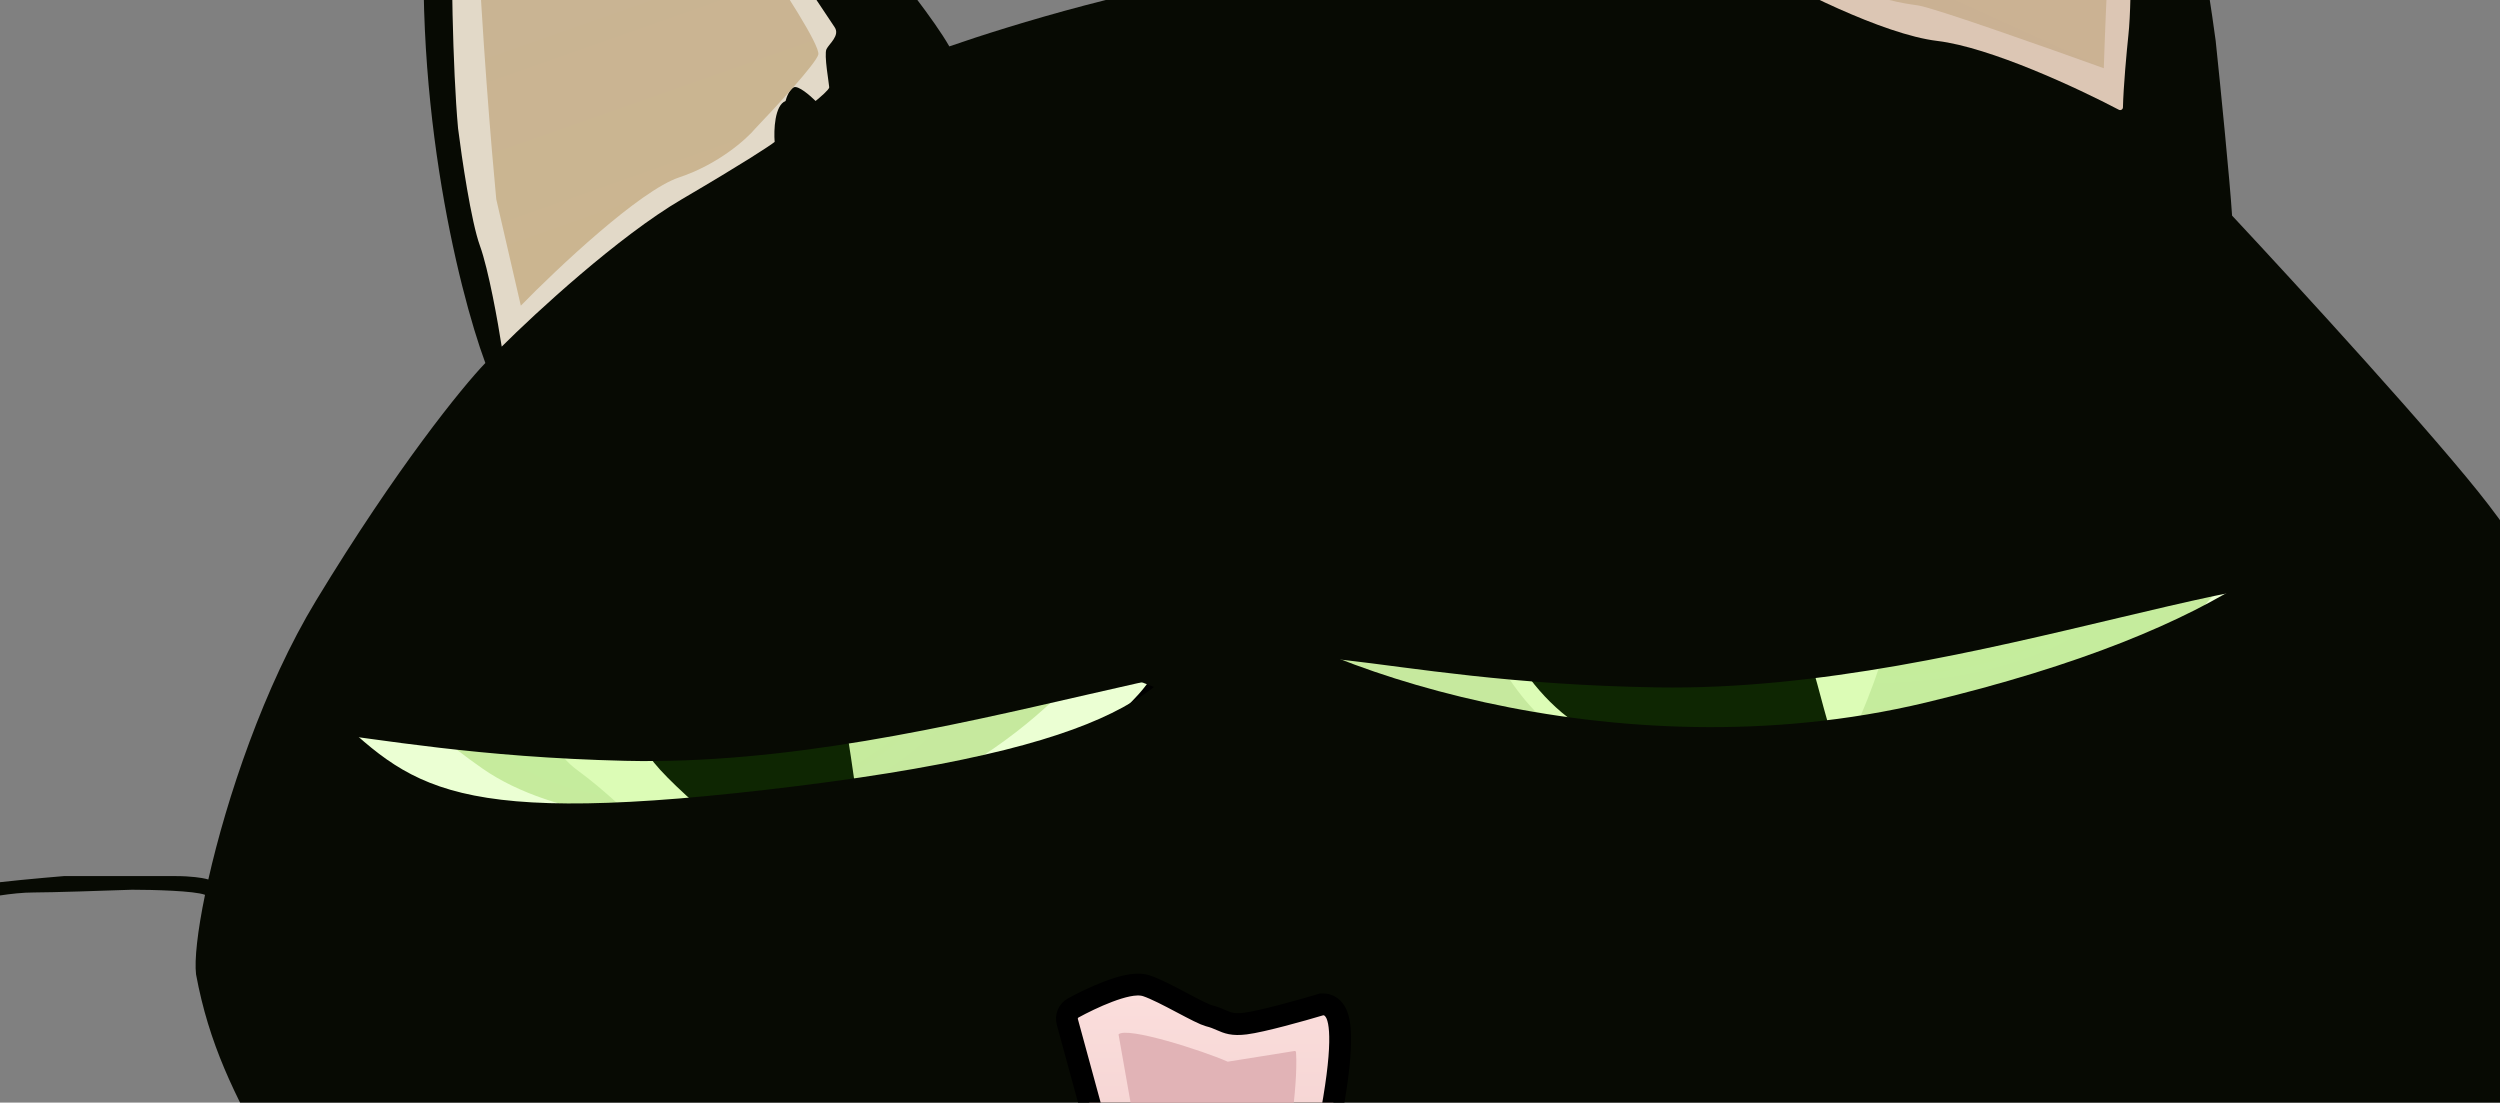 <svg width="458" height="202" viewBox="0 0 458 202" fill="none" xmlns="http://www.w3.org/2000/svg">
<rect x="0" y="0" width="458" height="202" fill="#808080" stroke="none"/>
<g clip-path="url(#clip0_8_150)">
<path fill-rule="evenodd" clip-rule="evenodd" d="M88.915 66.5C83.915 53 74.815 16.1 78.415 -23.5C82.015 -63.1 82.915 -68 82.915 -65.5C83.249 -68 84.915 -73.3 88.915 -74.5C92.915 -75.7 100.582 -69.333 103.915 -66C110.249 -60 123.915 -47 127.915 -43C129.497 -41.419 132.628 -38.437 136.25 -34.989C144.081 -27.533 154.206 -17.893 155.915 -15.5C156.671 -14.441 158.251 -12.468 160.197 -10.036C164.686 -4.428 171.125 3.617 173.915 8.5C184.915 4.667 211.015 -3.3 227.415 -4.5C247.915 -6 289.415 -6.5 293.915 -6C297.915 -17 308.515 -42.7 318.915 -57.5C322.312 -62.334 325.948 -68.09 329.761 -74.126C340.539 -91.188 352.727 -110.482 364.915 -117.5C366.415 -117.167 370.015 -115.6 372.415 -112C372.653 -111.643 372.939 -111.232 373.267 -110.76C377.067 -105.29 386.551 -91.641 393.915 -58.5C400.315 -29.7 404.582 -2.5 405.915 7.5C406.749 15.5 408.515 33.1 408.915 39.5C420.749 52.167 446.715 80.5 455.915 92.5C465.115 104.5 472.082 117.5 474.415 122.5C474.421 122.513 474.427 122.527 474.433 122.541C478.26 121.097 483.374 120.01 488.056 119.015L488.056 119.015C489.683 118.669 491.258 118.335 492.708 118C497.908 116.8 511.541 114.833 517.708 114L509.208 116.5L500.208 119C496.208 120 487.608 121.7 483.208 122.5C482.336 122.658 481.022 122.982 479.634 123.325C478.075 123.709 476.424 124.116 475.204 124.337C478.249 131.522 483.451 144.815 484.915 152.5C483.082 155.333 479.015 161.7 477.415 164.5C478.082 165.667 479.515 168.2 479.915 169C480.242 169.653 479.075 171.587 477.808 173.686C477.136 174.8 476.435 175.96 475.915 177C475.288 178.255 474.907 180.111 474.543 181.882C474.216 183.47 473.904 184.99 473.441 185.948C474.113 186.215 474.79 186.666 475.208 187C476.208 187.5 484.208 191.5 485.708 192C486.458 192.25 488.583 193.25 490.708 194.25C492.833 195.25 494.958 196.25 495.708 196.5C496.481 196.758 498.982 197.946 501.567 199.174C503.995 200.327 506.497 201.516 507.708 202C510.208 203 510.708 204.5 509.208 205C508.008 205.4 503.374 203.5 501.208 202.5C498.541 201.333 492.008 198.6 487.208 197C481.208 195 472.208 191 471.208 189.5C471.117 189.364 471.039 189.232 470.972 189.104C459.911 203.075 439.292 228.106 428.915 237C414.915 249 385.415 270 366.915 278.5C352.115 285.3 321.415 295 307.915 299C308.582 315.333 310.315 350.9 311.915 362.5C313.515 374.1 317.915 415 319.915 434C321.749 445 326.215 469.3 329.415 478.5C330.915 482.667 332.515 492.1 326.915 496.5C321.315 500.9 310.582 500.333 305.915 499.5C301.915 497 292.915 490.3 288.915 483.5C284.915 476.7 276.249 451.667 272.415 440L258.915 361.5C247.415 365.667 218.115 375 192.915 379C186.249 392.333 171.115 424.7 163.915 447.5C156.715 470.3 150.582 486.667 148.415 492C146.082 494.667 139.815 500.4 133.415 502C127.015 503.6 118.749 502.667 115.415 502C113.749 500.5 110.915 494 112.915 480C113.278 477.464 113.671 474.634 114.092 471.61C116.575 453.769 119.995 429.189 123.415 418.5C126.615 408.5 130.415 392.333 131.915 385.5C122.249 386.667 99.615 389.1 86.415 389.5C73.215 389.9 59.249 391 53.915 391.5C49.582 400.167 39.015 420 31.415 430C23.815 440 10.249 449.833 4.415 453.5C0.582 454.333 -7.885 459 -11.085 471C-11.559 472.78 -12.034 474.61 -12.515 476.462C-16.084 490.215 -19.975 505.212 -26.585 510.5C-32.585 515.3 -38.751 515.833 -41.085 515.5C-46.751 514.667 -57.985 509.6 -57.585 496C-57.185 482.4 -55.751 468.333 -55.085 463C-54.252 458.5 -52.585 452 -47.085 445C-40.358 436.439 -29.185 417.8 -27.585 407C-26.252 402.833 -23.885 393.9 -25.085 391.5C-26.285 389.1 -40.252 405.167 -47.085 413.5L-47.196 413.614C-57.592 424.346 -81.875 449.413 -93.085 453C-95.745 453.851 -98.7 454.748 -101.756 455.675C-113.061 459.106 -125.755 462.958 -130.085 466.5C-133.418 469.833 -141.785 479.9 -148.585 493.5C-155.385 507.1 -163.752 518.167 -167.085 522C-169.585 524.333 -176.985 528.8 -186.585 528C-196.185 527.2 -197.252 515.667 -196.585 510L-186.585 468C-184.418 458.667 -179.285 439.2 -176.085 436C-172.085 432 -154.085 414 -149.085 407.5L-148.992 407.379C-143.937 400.808 -132.011 385.306 -120.085 354C-110.485 328.8 -104.418 315.167 -102.585 311.5C-98.751 305.333 -89.985 291.9 -85.585 287.5C-99.585 281.333 -131.785 265.9 -148.585 253.5C-169.585 238 -191.585 211 -198.585 187C-205.585 163 -200.085 130.5 -192.085 117C-191.138 115.402 -190.162 113.698 -189.142 111.915C-181.542 98.639 -171.421 80.961 -151.585 69.5C-133.585 59.1 -127.752 70.167 -127.085 77C-127.918 79.5 -131.385 86.4 -138.585 94C-139.896 95.384 -141.335 96.864 -142.849 98.421C-151.733 107.558 -163.241 119.394 -167.085 130.5C-168.378 134.236 -169.713 136.61 -170.875 138.676C-173.757 143.801 -175.579 147.041 -173.085 164.5C-170.285 184.1 -150.252 208.667 -140.585 218.5C-132.418 226 -112.885 242.6 -100.085 249C-87.285 255.4 -65.752 264.333 -56.585 268C-50.085 263.667 -28.885 255.3 3.915 256.5C36.715 257.7 70.915 252.333 83.915 249.5C75.082 241.833 56.015 224 50.415 214C50.376 213.93 50.337 213.86 50.298 213.79C49.311 215.366 46.956 218.113 45.708 219.5C42.874 222.333 37.008 228.1 36.208 228.5C35.208 229 27.707 237 25.207 240C22.707 243 17.207 247.5 16.707 246.5C16.384 245.853 16.898 245.205 17.844 244.015C18.359 243.367 19.002 242.558 19.707 241.5C21.308 239.1 27.707 232.5 30.707 229.5C32.541 228.167 37.208 224.3 41.208 219.5C44.511 215.536 47.587 213.117 49.31 212.02C42.888 200.473 38.281 191.278 35.915 178.5C35.605 175.866 36.178 170.631 37.558 163.934C35.658 163.189 27.933 163 24.207 163C19.541 163.167 9.408 163.5 6.208 163.5C2.208 163.5 -2.792 164.5 -5.292 165C-7.792 165.5 -13.793 165.5 -13.793 164.5C-13.793 163.5 -11.793 163 -10.293 163C-8.792 163 -5.292 162.5 -2.792 162C-0.792 161.6 7.708 160.833 11.707 160.5H32.208C35.008 160.5 37.041 160.833 37.708 161C37.877 161.029 38.029 161.072 38.164 161.125C41.504 146.329 48.324 125.813 57.915 110C72.715 85.6 84.748 70.834 88.915 66.5Z" fill="#070A03"/>
<path d="M224.782 103.604L224.613 104.164L224.772 104.727C227.68 115.028 235.774 123.962 239.466 127.181C251.858 138.041 287.514 160.356 331.966 152.714C359.373 148.002 374.98 142.903 385.142 137.721C393.312 133.554 397.946 129.321 402.175 125.458C403.219 124.504 404.238 123.573 405.28 122.671C410.147 118.457 415.401 113.121 419.689 107.556C423.94 102.038 427.401 96.09 428.412 90.668L428.501 90.19L428.361 89.725C424.849 78.055 416.735 68.519 394.851 54.175C382.708 46.215 367.043 39.981 351.974 36.97C340.203 34.618 328.521 34.207 321.381 33.955C320.958 33.94 320.551 33.926 320.161 33.912L320.108 33.91L320.055 33.911C307.276 34.13 282.01 37.359 259.627 56.527C237.471 75.5 227.191 95.638 224.782 103.604Z" fill="#EBFFD3" stroke="black" stroke-width="4"/>
<path d="M261.495 60.539C243.969 73.796 237.465 93.498 234.429 102.848C233.742 104.962 233.901 107.276 234.915 109.254L240.426 120.004C249.464 126.483 272.957 143.804 292.199 145.437C311.441 147.07 326.074 145.539 330.985 144.569C346.851 142.485 382.88 136.618 398.685 117.167C413.56 98.859 423.953 89.657 423.525 86.745C423.182 84.416 417.918 78.398 415.329 75.68C409.86 69.42 388.523 54.88 376.129 49.637C357.321 41.682 325.737 40.313 311.284 41.694C302.273 42.275 281.507 45.402 261.495 60.539Z" fill="url(#paint0_radial_8_150)"/>
<path d="M276.428 57.292C283.368 49.032 297.328 47.204 303.441 47.323C317.409 48.711 331.868 68.135 329.414 71.213C326.96 74.291 346.135 104.137 346.199 112.4C346.284 123.416 333.113 146.362 333.543 148.603C333.973 150.844 307.069 153.447 300.784 152.432C294.499 151.416 295.318 139.822 284.944 133.369C276.645 128.207 267.835 110.337 266.695 101.757C267.048 90.377 269.488 65.552 276.428 57.292Z" fill="#DCFCB6"/>
<path d="M281.351 71.145C286.047 56.922 294.539 51.182 298.198 50.09C311.438 46.517 328.354 50.011 325.365 57.381C322.215 65.149 322.054 101.839 329.252 115.149C334.293 124.471 334.243 139.994 343.197 147.571C344.058 148.299 343.617 150.167 342.512 150.131C334.139 149.863 322.61 149.396 319.491 148.906C314.704 148.153 302.374 139.134 293.664 135.276C278.443 128.533 272.735 110.891 271.96 106.855C271.185 102.819 275.48 88.924 281.351 71.145Z" fill="#0E2602"/>
<path d="M303.671 125.932C249.896 125.081 230.779 113.11 225.967 126.981C227.658 117.192 207.751 87.836 216.944 70.6C224.338 56.739 255.894 44.885 269.31 34.397C306.933 4.987 371.158 28.639 395.02 32.592C414.109 35.754 438.007 97.361 440.186 108.995C424.589 96.647 362.628 126.865 303.671 125.932Z" fill="#070A03"/>
<path d="M352.8 128.709C410.143 114.977 427.768 96.667 433.203 83.028C429.355 100.534 413.878 141.081 382.745 163.224C343.83 190.902 280.741 164.369 257.082 159.341C238.156 155.319 224.622 120.275 222.971 108.554C237.994 121.595 295.457 142.44 352.8 128.709Z" fill="#070A03"/>
<mask id="mask0_8_150" style="mask-type:alpha" maskUnits="userSpaceOnUse" x="60" y="77" width="158" height="89">
<path d="M215.114 116.191L215.399 116.688L215.321 117.261C214.421 123.878 210.182 128.097 207.64 130.627C207.232 131.033 206.868 131.396 206.568 131.718C202.591 137.011 193.86 145.004 181.851 151.703C169.76 158.449 154.229 163.948 136.714 164.014C115.161 164.095 103.165 162.413 95.326 159.997C89.597 158.231 86.039 156.027 82.806 154.025C81.631 153.297 80.5 152.596 79.322 151.952C70.788 147.286 63.568 139.79 62.102 131.254L62.052 130.958L62.105 130.662C63.014 125.639 64.112 121.556 67.269 117.368C70.375 113.246 75.38 109.147 83.811 103.783C84.177 103.55 84.543 103.317 84.91 103.083C93.967 97.316 103.479 91.258 114.287 87.492C123.481 84.287 131.784 82.159 137.211 81.117L137.251 81.109L137.292 81.104C138.765 80.894 140.19 80.609 141.716 80.304C142.653 80.116 143.629 79.921 144.677 79.731C147.362 79.245 150.317 78.837 153.727 78.842C160.573 78.852 169.064 80.519 180.859 86.226C200.942 95.943 210.959 108.937 215.114 116.191Z" fill="#EBFFD3" stroke="black" stroke-width="3.403"/>
</mask>
<g mask="url(#mask0_8_150)">
<path d="M215.114 116.191L215.399 116.688L215.321 117.261C214.421 123.878 210.182 128.097 207.64 130.627C207.232 131.033 206.868 131.396 206.568 131.718C202.591 137.011 193.86 145.004 181.851 151.703C169.76 158.449 154.229 163.948 136.714 164.014C115.161 164.095 103.165 162.413 95.326 159.997C89.597 158.231 86.039 156.027 82.806 154.025C81.631 153.297 80.5 152.596 79.322 151.952C70.788 147.286 63.568 139.79 62.102 131.254L62.052 130.958L62.105 130.662C63.014 125.639 64.112 121.556 67.269 117.368C70.375 113.246 75.38 109.147 83.811 103.783C84.177 103.55 84.543 103.317 84.91 103.083C93.967 97.316 103.479 91.258 114.287 87.492C123.481 84.287 131.784 82.159 137.211 81.117L137.251 81.109L137.292 81.104C138.765 80.894 140.19 80.609 141.716 80.304C142.653 80.116 143.629 79.921 144.677 79.731C147.362 79.245 150.317 78.837 153.727 78.842C160.573 78.852 169.064 80.519 180.859 86.226C200.942 95.943 210.959 108.937 215.114 116.191Z" fill="#EBFFD3" stroke="black" stroke-width="3.403"/>
<path d="M174.016 93.464C189.49 101.99 195.756 111.275 198.987 117.019C199.884 119.013 197.07 123.884 195.003 126.255C189.704 131.799 176.432 143.013 163.227 146.044C150.023 149.074 138.79 151.281 135.276 151.093C124.033 151.211 101.851 150.191 88.384 140.793C75.023 131.468 73.049 126.505 72.368 124.492C70.823 119.928 75.644 114.496 77.163 112.356C80.316 107.474 89.001 102.614 97.073 97.755C109.322 90.383 130.365 85.993 140.553 85.525C146.876 85.04 158.543 84.937 174.016 93.464Z" fill="url(#paint1_radial_8_150)"/>
<path d="M135.927 84.3C144.983 79.865 168.052 83.506 175.082 85.137C175.272 85.181 175.449 85.288 175.567 85.456C178.65 89.835 160.767 96.868 157.885 102.3C154.602 108.491 157.03 123.717 147.113 130.532C143.4 133.083 150.633 142.595 154.627 148.047C160.688 156.317 173.265 164.4 172.492 165.857C171.228 168.24 137.386 163.797 130.694 161.486C124.002 159.174 115.924 148.514 105.79 141.109C97.683 135.185 102.437 127.585 102.826 120.856C104.14 116.508 103.989 107.254 111.027 99.56C117.689 92.277 131.462 86.487 135.927 84.3Z" fill="#DCFCB6"/>
<path d="M127.701 84.53C136.654 76.453 137.001 76.867 142.793 76.795C145.11 76.766 154.216 79.761 154.379 81.689C154.53 83.48 150.765 85.999 149.066 88.228C147.489 90.296 161.274 96.478 157.573 103.217C152.864 111.793 152.629 122.802 154.379 130.233C156.559 139.495 157.777 158.599 161.968 168.606C162.284 169.36 160.946 170.347 160.159 169.92C154.187 166.678 145.252 162.006 143.472 160.594C140.74 158.427 122.525 144.106 118.992 138.59C112.818 128.951 111.588 113.424 113.408 110.601C114.82 108.412 115.845 101.319 121.225 93.601C122.783 91.366 125.153 86.829 127.701 84.53Z" fill="#0E2602"/>
<path d="M128.037 118.055C68.233 121.145 54.618 146.289 40.795 144.07C40.412 121.22 55.393 92.142 93.173 76.028C140.399 55.885 205.032 93.631 230.092 102.933C250.139 110.375 221.536 117.652 221.386 129.512C198.323 121.758 194.855 114.603 128.037 118.055Z" fill="#070A03"/>
<path d="M146.008 144.008C210.382 136.011 215.253 124.493 222.264 111.422C216.722 128.51 208.852 167.9 172.819 186.899C127.777 210.648 60.025 177.89 34.255 170.518C13.639 164.619 60.786 141.481 59.826 129.619C75.464 144.129 81.634 152.004 146.008 144.008Z" fill="#070A03"/>
<path d="M114.527 139.381C60.761 138.125 41.734 126.01 36.817 139.844C38.583 130.068 18.898 100.563 28.221 83.397C35.718 69.592 67.363 57.976 80.858 47.59C118.702 18.464 182.747 42.6 206.578 46.732C225.642 50.038 249.075 111.824 251.167 123.474C235.662 111.009 173.476 140.759 114.527 139.381Z" fill="#070A03"/>
</g>
<path d="M82.915 -16.5C83.415 -26 84.515 -47.1 84.915 -55.5C85.31 -63.793 88.012 -68.87 89.364 -70.441C90.122 -71.194 91.047 -70.794 91.415 -70.5L92.915 -69C93.915 -68 95.415 -67.5 99.915 -64C104.415 -60.5 107.415 -56.5 110.415 -53.5C112.815 -51.1 122.415 -38.167 126.915 -32C131.915 -25.167 142.115 -11.2 142.915 -10L152.915 5C153.915 6.5 151.915 8 151.415 9C150.915 10 151.915 15.5 151.915 16C151.915 16.4 150.248 17.833 149.415 18.5C148.415 17.5 146.215 15.6 145.415 16C144.615 16.4 144.082 17.833 143.915 18.5C141.915 19.3 141.748 23.833 141.915 26C141.082 26.667 136.515 29.7 124.915 36.5C113.315 43.3 98.082 57.333 91.915 63.5C91.248 59.167 89.515 49.4 87.915 45C86.315 40.6 84.582 28.833 83.915 23.5C82.915 12.5 82.582 -7.5 82.915 -16.5Z" fill="#E2D9C8"/>
<path d="M87.415 -14C86.634 -33.145 90.241 -54.167 92.273 -62.899C92.335 -63.165 92.663 -63.253 92.859 -63.062C95.16 -60.813 100.439 -55.982 106.415 -51.5C112.815 -46.7 131.082 -20.5 139.415 -8C143.082 -2.667 150.315 8.4 149.915 10C149.515 11.6 142.082 19.667 138.415 23.5C136.748 25.5 131.615 30.1 124.415 32.5C117.215 34.9 102.082 49.167 95.415 56L90.915 36.5C90.082 27.833 88.215 5.6 87.415 -14Z" fill="url(#paint2_linear_8_150)"/>
<path d="M313.915 -11.5C314.915 -11 320.415 -7 320.915 -6.5C328.082 -2.333 344.915 6.3 354.915 7.5C364.587 8.661 380.651 16.151 388.179 20.11C388.513 20.285 388.917 20.045 388.925 19.668C389.009 15.878 389.606 9.438 389.915 6.5C390.715 -0.7 390.248 -18.833 389.915 -27C390.315 -55.8 382.748 -82.667 378.915 -92.5C374.115 -106.1 368.248 -112.5 365.915 -114C361.115 -111.6 349.248 -96.333 343.915 -89C342.415 -87.5 330.915 -69 318.415 -50C309.116 -35.866 303.709 -22.366 301.79 -16.254C301.551 -15.493 301.814 -14.675 302.435 -14.174C305.267 -11.892 309.561 -8.5 309.915 -8.5C310.415 -8.5 312.915 -12 313.915 -11.5Z" fill="#DCC6B4"/>
<path d="M311.915 -13.502C314.315 -14.702 316.248 -14.668 316.915 -14.502C322.248 -11.335 334.115 -4.5 338.915 -2.5C344.915 0 347.915 0.5 351.415 1C354.215 1.4 375.248 8.833 385.415 12.5C385.582 7.333 386.015 -4.2 386.415 -9C386.815 -13.8 385.582 -37.001 384.915 -48.002C382.415 -69.002 376.915 -85.498 372.915 -93.5C368.673 -101.986 365.415 -107.502 363.915 -107.002C362.415 -106.502 358.915 -101.002 352.415 -94.502C347.215 -89.302 328.915 -60.002 320.415 -46.002C315.082 -37.169 304.815 -18.902 306.415 -16.502C308.015 -14.102 310.748 -13.502 311.915 -13.502Z" fill="url(#paint3_linear_8_150)"/>
<path d="M242.415 184H242.122L241.84 184.084C238.458 185.099 231.166 187.141 228.167 187.515C225.835 187.807 224.907 187.402 223.716 186.883C223.095 186.612 222.402 186.31 221.4 186.06C221.137 185.994 220.539 185.748 219.579 185.276C218.69 184.839 217.649 184.289 216.54 183.704L216.474 183.669L216.391 183.625C214.232 182.486 211.722 181.161 210.047 180.603C208.938 180.233 207.659 180.37 206.609 180.581C205.482 180.809 204.252 181.204 203.06 181.656C200.669 182.562 198.214 183.779 196.622 184.653C195.683 185.169 195.272 186.243 195.537 187.215L201.45 208.895C201.973 212.833 203.169 218.827 205.107 224.248C206.086 226.989 207.28 229.655 208.716 231.851C210.133 234.017 211.916 235.928 214.154 236.849C216.459 237.799 218.456 238.207 220.277 238.098C222.131 237.987 223.635 237.349 224.951 236.484C226.111 235.722 227.177 234.742 228.175 233.826C228.261 233.747 228.346 233.669 228.43 233.592C229.542 232.574 230.663 231.572 232.024 230.664C235.493 228.352 237.946 224.687 239.84 219.855C241.73 215.031 243.132 208.865 244.388 201.329C245.398 195.268 245.634 191.344 245.473 188.871C245.394 187.65 245.211 186.649 244.894 185.887C244.649 185.299 243.942 184 242.415 184Z" fill="url(#paint4_linear_8_150)" stroke="black" stroke-width="4"/>
<path d="M224.889 194.489C220.362 192.483 206.412 188.003 204.915 189.5L207.915 206.5C209.082 212.167 211.815 224 213.415 226C215.415 228.5 219.915 232.5 224.915 230.5C229.915 228.5 233.915 218.5 234.915 215C235.704 212.238 237.856 199.354 237.434 192.767C237.424 192.621 237.291 192.52 237.147 192.543L224.944 194.496C224.925 194.499 224.907 194.497 224.889 194.489Z" fill="#E1B3B6"/>
</g>
<defs>
<radialGradient id="paint0_radial_8_150" cx="0" cy="0" r="1" gradientUnits="userSpaceOnUse" gradientTransform="translate(341.086 96.633) rotate(-88.72) scale(44.775 83.106)">
<stop stop-color="#C8EE9F"/>
<stop offset="0.48" stop-color="#C5EE9C"/>
<stop offset="1" stop-color="#C6E99E"/>
</radialGradient>
<radialGradient id="paint1_radial_8_150" cx="0" cy="0" r="1" gradientUnits="userSpaceOnUse" gradientTransform="translate(127.298 122.406) rotate(-99.17) scale(31.666 55.336)">
<stop stop-color="#C8EE9F"/>
<stop offset="0.48" stop-color="#C5EE9C"/>
<stop offset="1" stop-color="#C6E99E"/>
</radialGradient>
<linearGradient id="paint2_linear_8_150" x1="87.415" y1="-64" x2="124.915" y2="42.5" gradientUnits="userSpaceOnUse">
<stop stop-color="#D8B19F"/>
<stop offset="0.555" stop-color="#C9B493"/>
<stop offset="1" stop-color="#CBB590"/>
</linearGradient>
<linearGradient id="paint3_linear_8_150" x1="367.415" y1="-107" x2="320.176" y2="-3.405" gradientUnits="userSpaceOnUse">
<stop stop-color="#D5B59D"/>
<stop offset="0.555" stop-color="#CCB394"/>
<stop offset="1" stop-color="#CAB193"/>
</linearGradient>
<linearGradient id="paint4_linear_8_150" x1="220.467" y1="182.372" x2="220.467" y2="236.115" gradientUnits="userSpaceOnUse">
<stop stop-color="#FBDEDC"/>
<stop offset="1" stop-color="#EEC9C9"/>
</linearGradient>
<clipPath id="clip0_8_150">
<rect width="458" height="202" fill="white"/>
</clipPath>
</defs>
</svg>

